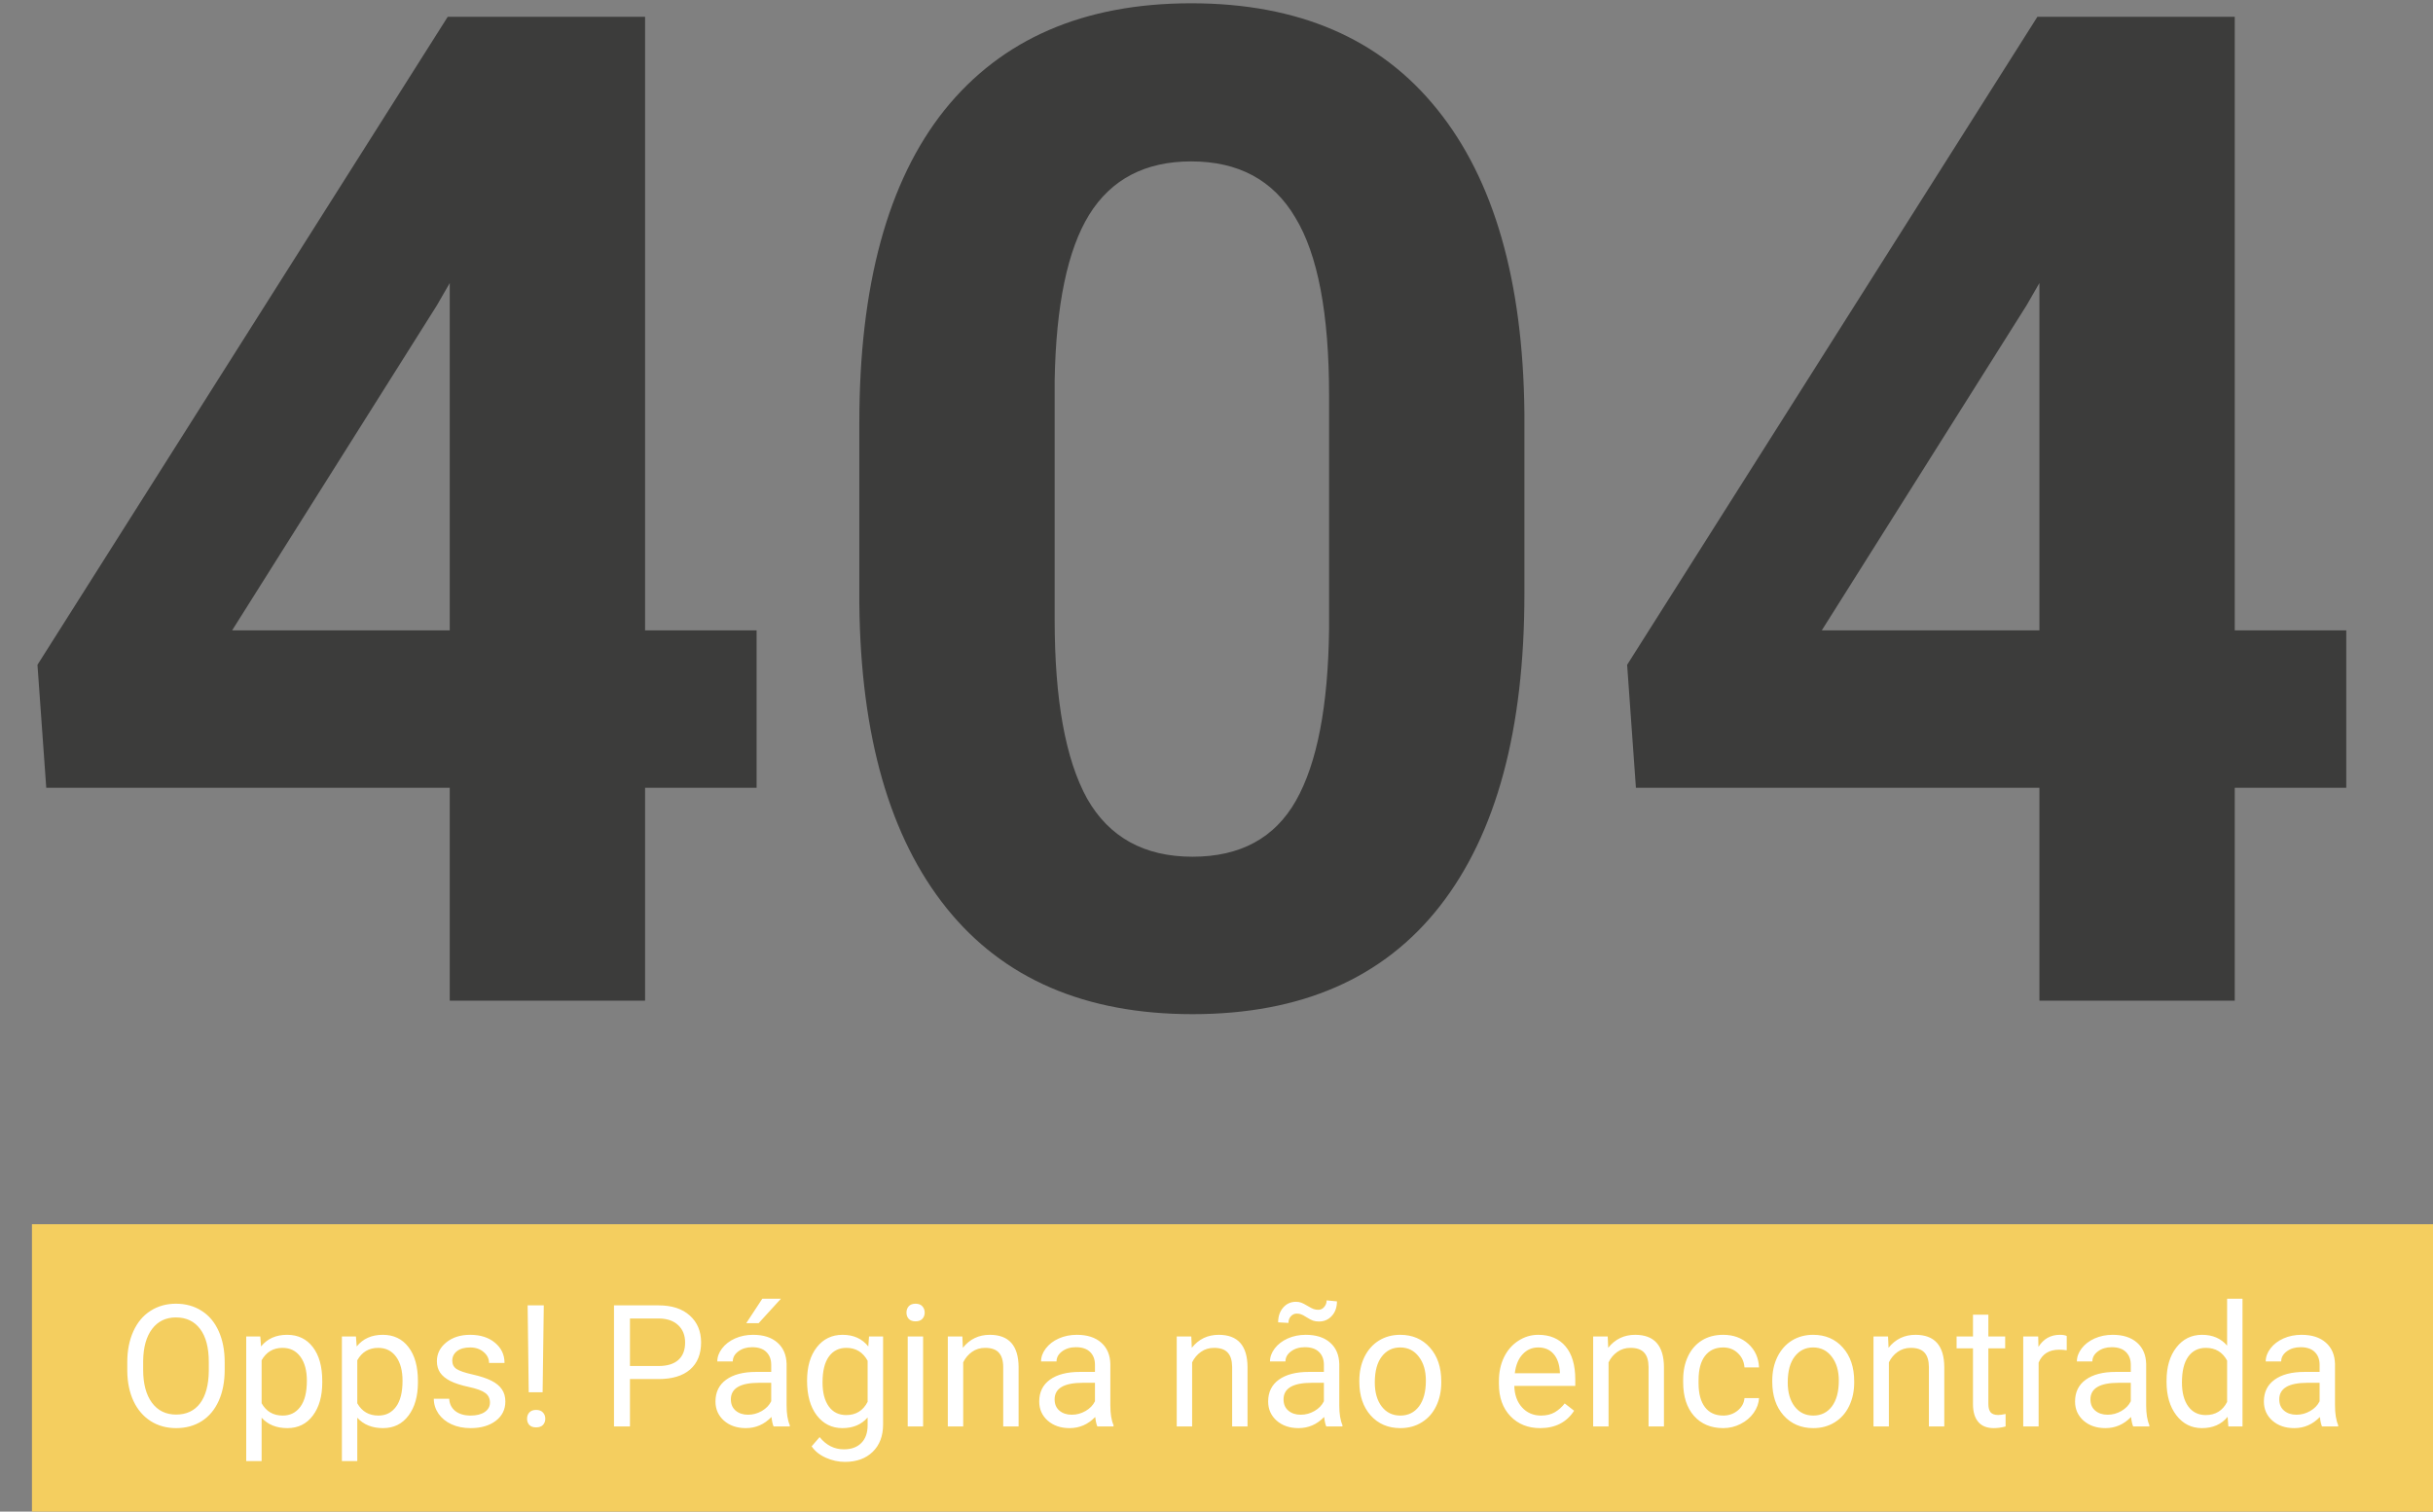 <svg width="457" height="284" viewBox="0 0 457 284" fill="none" xmlns="http://www.w3.org/2000/svg">
<rect x="0" y="0" width="457" height="284" fill="#808080" stroke="none"/>
<path d="M121.168 118.43H142.115V148.01H121.168V188H84.478V148.01H8.688L7.037 124.904L84.098 3.156H121.168V118.43ZM43.6 118.43H84.478V53.176L82.066 57.365L43.6 118.43ZM286.334 111.574C286.334 137.134 281.044 156.685 270.465 170.227C259.885 183.768 244.397 190.539 224 190.539C203.857 190.539 188.453 183.895 177.789 170.607C167.125 157.32 161.666 138.277 161.412 113.479V79.455C161.412 53.641 166.744 34.048 177.408 20.676C188.157 7.303 203.603 0.617 223.746 0.617C243.889 0.617 259.293 7.261 269.957 20.549C280.621 33.752 286.08 52.753 286.334 77.551V111.574ZM249.645 74.25C249.645 58.931 247.529 47.801 243.297 40.861C239.15 33.837 232.633 30.324 223.746 30.324C215.113 30.324 208.723 33.667 204.576 40.353C200.514 46.955 198.355 57.323 198.102 71.457V116.398C198.102 131.464 200.133 142.678 204.195 150.041C208.342 157.32 214.944 160.959 224 160.959C232.971 160.959 239.446 157.447 243.424 150.422C247.402 143.397 249.475 132.648 249.645 118.176V74.25ZM419.762 118.43H440.709V148.01H419.762V188H383.072V148.01H307.281L305.631 124.904L382.691 3.156H419.762V118.43ZM342.193 118.43H383.072V53.176L380.66 57.365L342.193 118.43Z" fill="#3C3C3B"/>
<rect width="451" height="54" transform="translate(6 230)" fill="#F4CE5F"/>
<path d="M42.203 257.359C42.203 259.589 41.828 261.536 41.078 263.203C40.328 264.859 39.266 266.125 37.891 267C36.516 267.875 34.911 268.312 33.078 268.312C31.287 268.312 29.698 267.875 28.312 267C26.927 266.115 25.849 264.859 25.078 263.234C24.318 261.599 23.927 259.708 23.906 257.562V255.922C23.906 253.734 24.287 251.802 25.047 250.125C25.807 248.448 26.88 247.167 28.266 246.281C29.662 245.385 31.255 244.938 33.047 244.938C34.87 244.938 36.474 245.38 37.859 246.266C39.255 247.141 40.328 248.417 41.078 250.094C41.828 251.76 42.203 253.703 42.203 255.922V257.359ZM39.219 255.891C39.219 253.193 38.677 251.125 37.594 249.688C36.51 248.24 34.995 247.516 33.047 247.516C31.151 247.516 29.656 248.24 28.562 249.688C27.479 251.125 26.922 253.125 26.891 255.688V257.359C26.891 259.974 27.438 262.031 28.531 263.531C29.635 265.021 31.151 265.766 33.078 265.766C35.016 265.766 36.516 265.062 37.578 263.656C38.641 262.24 39.188 260.214 39.219 257.578V255.891ZM60.531 259.734C60.531 262.307 59.943 264.38 58.766 265.953C57.589 267.526 55.995 268.312 53.984 268.312C51.932 268.312 50.318 267.661 49.141 266.359V274.5H46.25V251.094H48.891L49.031 252.969C50.208 251.51 51.844 250.781 53.938 250.781C55.969 250.781 57.573 251.547 58.75 253.078C59.938 254.609 60.531 256.74 60.531 259.469V259.734ZM57.641 259.406C57.641 257.5 57.234 255.995 56.422 254.891C55.609 253.786 54.495 253.234 53.078 253.234C51.328 253.234 50.016 254.01 49.141 255.562V263.641C50.005 265.182 51.328 265.953 53.109 265.953C54.495 265.953 55.594 265.406 56.406 264.312C57.229 263.208 57.641 261.573 57.641 259.406ZM78.5 259.734C78.5 262.307 77.912 264.38 76.734 265.953C75.557 267.526 73.963 268.312 71.953 268.312C69.901 268.312 68.287 267.661 67.109 266.359V274.5H64.219V251.094H66.859L67 252.969C68.177 251.51 69.812 250.781 71.906 250.781C73.938 250.781 75.542 251.547 76.719 253.078C77.906 254.609 78.5 256.74 78.5 259.469V259.734ZM75.609 259.406C75.609 257.5 75.203 255.995 74.391 254.891C73.578 253.786 72.463 253.234 71.047 253.234C69.297 253.234 67.984 254.01 67.109 255.562V263.641C67.974 265.182 69.297 265.953 71.078 265.953C72.463 265.953 73.562 265.406 74.375 264.312C75.198 263.208 75.609 261.573 75.609 259.406ZM92.031 263.516C92.031 262.734 91.734 262.13 91.141 261.703C90.557 261.266 89.531 260.891 88.062 260.578C86.604 260.266 85.443 259.891 84.578 259.453C83.724 259.016 83.088 258.495 82.672 257.891C82.266 257.286 82.062 256.568 82.062 255.734C82.062 254.349 82.646 253.177 83.812 252.219C84.99 251.26 86.49 250.781 88.312 250.781C90.229 250.781 91.781 251.276 92.969 252.266C94.167 253.255 94.766 254.521 94.766 256.062H91.859C91.859 255.271 91.521 254.589 90.844 254.016C90.177 253.443 89.333 253.156 88.312 253.156C87.26 253.156 86.438 253.385 85.844 253.844C85.25 254.302 84.953 254.901 84.953 255.641C84.953 256.339 85.229 256.865 85.781 257.219C86.333 257.573 87.328 257.911 88.766 258.234C90.213 258.557 91.385 258.943 92.281 259.391C93.177 259.839 93.838 260.38 94.266 261.016C94.703 261.641 94.922 262.406 94.922 263.312C94.922 264.823 94.318 266.036 93.109 266.953C91.901 267.859 90.333 268.312 88.406 268.312C87.052 268.312 85.854 268.073 84.812 267.594C83.771 267.115 82.953 266.448 82.359 265.594C81.776 264.729 81.484 263.797 81.484 262.797H84.375C84.427 263.766 84.812 264.536 85.531 265.109C86.26 265.672 87.219 265.953 88.406 265.953C89.5 265.953 90.375 265.734 91.031 265.297C91.698 264.849 92.031 264.255 92.031 263.516ZM101.922 261.578H99.312L99.109 245.25H102.141L101.922 261.578ZM99 266.547C99 266.078 99.141 265.688 99.422 265.375C99.713 265.052 100.141 264.891 100.703 264.891C101.266 264.891 101.693 265.052 101.984 265.375C102.276 265.688 102.422 266.078 102.422 266.547C102.422 267.016 102.276 267.406 101.984 267.719C101.693 268.021 101.266 268.172 100.703 268.172C100.141 268.172 99.713 268.021 99.422 267.719C99.141 267.406 99 267.016 99 266.547ZM118.328 259.094V268H115.328V245.25H123.719C126.208 245.25 128.156 245.885 129.562 247.156C130.979 248.427 131.688 250.109 131.688 252.203C131.688 254.411 130.995 256.115 129.609 257.312C128.234 258.5 126.26 259.094 123.688 259.094H118.328ZM118.328 256.641H123.719C125.323 256.641 126.552 256.266 127.406 255.516C128.26 254.755 128.688 253.661 128.688 252.234C128.688 250.88 128.26 249.797 127.406 248.984C126.552 248.172 125.38 247.75 123.891 247.719H118.328V256.641ZM145.312 268C145.146 267.667 145.01 267.073 144.906 266.219C143.562 267.615 141.958 268.312 140.094 268.312C138.427 268.312 137.057 267.844 135.984 266.906C134.922 265.958 134.391 264.76 134.391 263.312C134.391 261.552 135.057 260.188 136.391 259.219C137.734 258.24 139.62 257.75 142.047 257.75H144.859V256.422C144.859 255.411 144.557 254.609 143.953 254.016C143.349 253.411 142.458 253.109 141.281 253.109C140.25 253.109 139.385 253.37 138.688 253.891C137.99 254.411 137.641 255.042 137.641 255.781H134.734C134.734 254.938 135.031 254.125 135.625 253.344C136.229 252.552 137.042 251.927 138.062 251.469C139.094 251.01 140.224 250.781 141.453 250.781C143.401 250.781 144.927 251.271 146.031 252.25C147.135 253.219 147.708 254.557 147.75 256.266V264.047C147.75 265.599 147.948 266.833 148.344 267.75V268H145.312ZM140.516 265.797C141.422 265.797 142.281 265.562 143.094 265.094C143.906 264.625 144.495 264.016 144.859 263.266V259.797H142.594C139.052 259.797 137.281 260.833 137.281 262.906C137.281 263.812 137.583 264.521 138.188 265.031C138.792 265.542 139.568 265.797 140.516 265.797ZM143.188 244H146.688L142.5 248.594H140.172L143.188 244ZM151.594 259.406C151.594 256.771 152.203 254.677 153.422 253.125C154.641 251.562 156.255 250.781 158.266 250.781C160.328 250.781 161.938 251.51 163.094 252.969L163.234 251.094H165.875V267.594C165.875 269.781 165.224 271.505 163.922 272.766C162.63 274.026 160.891 274.656 158.703 274.656C157.484 274.656 156.292 274.396 155.125 273.875C153.958 273.354 153.068 272.641 152.453 271.734L153.953 270C155.193 271.531 156.708 272.297 158.5 272.297C159.906 272.297 161 271.901 161.781 271.109C162.573 270.318 162.969 269.203 162.969 267.766V266.312C161.812 267.646 160.234 268.312 158.234 268.312C156.255 268.312 154.651 267.516 153.422 265.922C152.203 264.328 151.594 262.156 151.594 259.406ZM154.5 259.734C154.5 261.641 154.891 263.141 155.672 264.234C156.453 265.318 157.547 265.859 158.953 265.859C160.776 265.859 162.115 265.031 162.969 263.375V255.656C162.083 254.042 160.755 253.234 158.984 253.234C157.578 253.234 156.479 253.781 155.688 254.875C154.896 255.969 154.5 257.589 154.5 259.734ZM173.391 268H170.5V251.094H173.391V268ZM170.266 246.609C170.266 246.141 170.406 245.745 170.688 245.422C170.979 245.099 171.406 244.938 171.969 244.938C172.531 244.938 172.958 245.099 173.25 245.422C173.542 245.745 173.688 246.141 173.688 246.609C173.688 247.078 173.542 247.469 173.25 247.781C172.958 248.094 172.531 248.25 171.969 248.25C171.406 248.25 170.979 248.094 170.688 247.781C170.406 247.469 170.266 247.078 170.266 246.609ZM180.766 251.094L180.859 253.219C182.151 251.594 183.839 250.781 185.922 250.781C189.495 250.781 191.297 252.797 191.328 256.828V268H188.438V256.812C188.427 255.594 188.146 254.693 187.594 254.109C187.052 253.526 186.203 253.234 185.047 253.234C184.109 253.234 183.286 253.484 182.578 253.984C181.87 254.484 181.318 255.141 180.922 255.953V268H178.031V251.094H180.766ZM206.125 268C205.958 267.667 205.823 267.073 205.719 266.219C204.375 267.615 202.771 268.312 200.906 268.312C199.24 268.312 197.87 267.844 196.797 266.906C195.734 265.958 195.203 264.76 195.203 263.312C195.203 261.552 195.87 260.188 197.203 259.219C198.547 258.24 200.432 257.75 202.859 257.75H205.672V256.422C205.672 255.411 205.37 254.609 204.766 254.016C204.161 253.411 203.271 253.109 202.094 253.109C201.062 253.109 200.198 253.37 199.5 253.891C198.802 254.411 198.453 255.042 198.453 255.781H195.547C195.547 254.938 195.844 254.125 196.438 253.344C197.042 252.552 197.854 251.927 198.875 251.469C199.906 251.01 201.036 250.781 202.266 250.781C204.214 250.781 205.74 251.271 206.844 252.25C207.948 253.219 208.521 254.557 208.562 256.266V264.047C208.562 265.599 208.76 266.833 209.156 267.75V268H206.125ZM201.328 265.797C202.234 265.797 203.094 265.562 203.906 265.094C204.719 264.625 205.307 264.016 205.672 263.266V259.797H203.406C199.865 259.797 198.094 260.833 198.094 262.906C198.094 263.812 198.396 264.521 199 265.031C199.604 265.542 200.38 265.797 201.328 265.797ZM223.766 251.094L223.859 253.219C225.151 251.594 226.839 250.781 228.922 250.781C232.495 250.781 234.297 252.797 234.328 256.828V268H231.438V256.812C231.427 255.594 231.146 254.693 230.594 254.109C230.052 253.526 229.203 253.234 228.047 253.234C227.109 253.234 226.286 253.484 225.578 253.984C224.87 254.484 224.318 255.141 223.922 255.953V268H221.031V251.094H223.766ZM249.125 268C248.958 267.667 248.823 267.073 248.719 266.219C247.375 267.615 245.771 268.312 243.906 268.312C242.24 268.312 240.87 267.844 239.797 266.906C238.734 265.958 238.203 264.76 238.203 263.312C238.203 261.552 238.87 260.188 240.203 259.219C241.547 258.24 243.432 257.75 245.859 257.75H248.672V256.422C248.672 255.411 248.37 254.609 247.766 254.016C247.161 253.411 246.271 253.109 245.094 253.109C244.062 253.109 243.198 253.37 242.5 253.891C241.802 254.411 241.453 255.042 241.453 255.781H238.547C238.547 254.938 238.844 254.125 239.438 253.344C240.042 252.552 240.854 251.927 241.875 251.469C242.906 251.01 244.036 250.781 245.266 250.781C247.214 250.781 248.74 251.271 249.844 252.25C250.948 253.219 251.521 254.557 251.562 256.266V264.047C251.562 265.599 251.76 266.833 252.156 267.75V268H249.125ZM244.328 265.797C245.234 265.797 246.094 265.562 246.906 265.094C247.719 264.625 248.307 264.016 248.672 263.266V259.797H246.406C242.865 259.797 241.094 260.833 241.094 262.906C241.094 263.812 241.396 264.521 242 265.031C242.604 265.542 243.38 265.797 244.328 265.797ZM251.125 244.5C251.125 245.625 250.802 246.536 250.156 247.234C249.521 247.932 248.724 248.281 247.766 248.281C247.339 248.281 246.969 248.229 246.656 248.125C246.344 248.021 245.932 247.807 245.422 247.484C244.922 247.161 244.557 246.969 244.328 246.906C244.109 246.833 243.854 246.797 243.562 246.797C243.135 246.797 242.771 246.964 242.469 247.297C242.167 247.62 242.016 248.036 242.016 248.547L240.078 248.438C240.078 247.323 240.391 246.401 241.016 245.672C241.651 244.943 242.453 244.578 243.422 244.578C243.786 244.578 244.115 244.63 244.406 244.734C244.698 244.839 245.094 245.042 245.594 245.344C246.094 245.646 246.474 245.844 246.734 245.938C247.005 246.031 247.302 246.078 247.625 246.078C248.073 246.078 248.443 245.901 248.734 245.547C249.036 245.193 249.188 244.781 249.188 244.312L251.125 244.5ZM255.328 259.391C255.328 257.734 255.651 256.245 256.297 254.922C256.953 253.599 257.859 252.578 259.016 251.859C260.182 251.141 261.51 250.781 263 250.781C265.302 250.781 267.161 251.578 268.578 253.172C270.005 254.766 270.719 256.885 270.719 259.531V259.734C270.719 261.38 270.401 262.859 269.766 264.172C269.141 265.474 268.24 266.49 267.062 267.219C265.896 267.948 264.552 268.312 263.031 268.312C260.74 268.312 258.88 267.516 257.453 265.922C256.036 264.328 255.328 262.219 255.328 259.594V259.391ZM258.234 259.734C258.234 261.609 258.667 263.115 259.531 264.25C260.406 265.385 261.573 265.953 263.031 265.953C264.5 265.953 265.667 265.38 266.531 264.234C267.396 263.078 267.828 261.464 267.828 259.391C267.828 257.536 267.385 256.036 266.5 254.891C265.625 253.734 264.458 253.156 263 253.156C261.573 253.156 260.422 253.724 259.547 254.859C258.672 255.995 258.234 257.62 258.234 259.734ZM289.297 268.312C287.005 268.312 285.141 267.562 283.703 266.062C282.266 264.552 281.547 262.536 281.547 260.016V259.484C281.547 257.807 281.865 256.312 282.5 255C283.146 253.677 284.042 252.646 285.188 251.906C286.344 251.156 287.594 250.781 288.938 250.781C291.135 250.781 292.844 251.505 294.062 252.953C295.281 254.401 295.891 256.474 295.891 259.172V260.375H284.438C284.479 262.042 284.964 263.391 285.891 264.422C286.828 265.443 288.016 265.953 289.453 265.953C290.474 265.953 291.339 265.745 292.047 265.328C292.755 264.911 293.375 264.359 293.906 263.672L295.672 265.047C294.255 267.224 292.13 268.312 289.297 268.312ZM288.938 253.156C287.771 253.156 286.792 253.583 286 254.438C285.208 255.281 284.719 256.469 284.531 258H293V257.781C292.917 256.312 292.521 255.177 291.812 254.375C291.104 253.562 290.146 253.156 288.938 253.156ZM301.984 251.094L302.078 253.219C303.37 251.594 305.057 250.781 307.141 250.781C310.714 250.781 312.516 252.797 312.547 256.828V268H309.656V256.812C309.646 255.594 309.365 254.693 308.812 254.109C308.271 253.526 307.422 253.234 306.266 253.234C305.328 253.234 304.505 253.484 303.797 253.984C303.089 254.484 302.536 255.141 302.141 255.953V268H299.25V251.094H301.984ZM323.688 265.953C324.719 265.953 325.62 265.641 326.391 265.016C327.161 264.391 327.589 263.609 327.672 262.672H330.406C330.354 263.641 330.021 264.562 329.406 265.438C328.792 266.312 327.969 267.01 326.938 267.531C325.917 268.052 324.833 268.312 323.688 268.312C321.385 268.312 319.552 267.547 318.188 266.016C316.833 264.474 316.156 262.37 316.156 259.703V259.219C316.156 257.573 316.458 256.109 317.062 254.828C317.667 253.547 318.531 252.552 319.656 251.844C320.792 251.135 322.13 250.781 323.672 250.781C325.568 250.781 327.141 251.349 328.391 252.484C329.651 253.62 330.323 255.094 330.406 256.906H327.672C327.589 255.812 327.172 254.917 326.422 254.219C325.682 253.51 324.766 253.156 323.672 253.156C322.203 253.156 321.062 253.688 320.25 254.75C319.448 255.802 319.047 257.328 319.047 259.328V259.875C319.047 261.823 319.448 263.323 320.25 264.375C321.052 265.427 322.198 265.953 323.688 265.953ZM332.891 259.391C332.891 257.734 333.214 256.245 333.859 254.922C334.516 253.599 335.422 252.578 336.578 251.859C337.745 251.141 339.073 250.781 340.562 250.781C342.865 250.781 344.724 251.578 346.141 253.172C347.568 254.766 348.281 256.885 348.281 259.531V259.734C348.281 261.38 347.964 262.859 347.328 264.172C346.703 265.474 345.802 266.49 344.625 267.219C343.458 267.948 342.115 268.312 340.594 268.312C338.302 268.312 336.443 267.516 335.016 265.922C333.599 264.328 332.891 262.219 332.891 259.594V259.391ZM335.797 259.734C335.797 261.609 336.229 263.115 337.094 264.25C337.969 265.385 339.135 265.953 340.594 265.953C342.062 265.953 343.229 265.38 344.094 264.234C344.958 263.078 345.391 261.464 345.391 259.391C345.391 257.536 344.948 256.036 344.062 254.891C343.188 253.734 342.021 253.156 340.562 253.156C339.135 253.156 337.984 253.724 337.109 254.859C336.234 255.995 335.797 257.62 335.797 259.734ZM354.641 251.094L354.734 253.219C356.026 251.594 357.714 250.781 359.797 250.781C363.37 250.781 365.172 252.797 365.203 256.828V268H362.312V256.812C362.302 255.594 362.021 254.693 361.469 254.109C360.927 253.526 360.078 253.234 358.922 253.234C357.984 253.234 357.161 253.484 356.453 253.984C355.745 254.484 355.193 255.141 354.797 255.953V268H351.906V251.094H354.641ZM373.484 247V251.094H376.641V253.328H373.484V263.812C373.484 264.49 373.625 265 373.906 265.344C374.188 265.677 374.667 265.844 375.344 265.844C375.677 265.844 376.135 265.781 376.719 265.656V268C375.958 268.208 375.219 268.312 374.5 268.312C373.208 268.312 372.234 267.922 371.578 267.141C370.922 266.359 370.594 265.25 370.594 263.812V253.328H367.516V251.094H370.594V247H373.484ZM388.203 253.688C387.766 253.615 387.292 253.578 386.781 253.578C384.885 253.578 383.599 254.385 382.922 256V268H380.031V251.094H382.844L382.891 253.047C383.839 251.536 385.182 250.781 386.922 250.781C387.484 250.781 387.911 250.854 388.203 251V253.688ZM400.688 268C400.521 267.667 400.385 267.073 400.281 266.219C398.938 267.615 397.333 268.312 395.469 268.312C393.802 268.312 392.432 267.844 391.359 266.906C390.297 265.958 389.766 264.76 389.766 263.312C389.766 261.552 390.432 260.188 391.766 259.219C393.109 258.24 394.995 257.75 397.422 257.75H400.234V256.422C400.234 255.411 399.932 254.609 399.328 254.016C398.724 253.411 397.833 253.109 396.656 253.109C395.625 253.109 394.76 253.37 394.062 253.891C393.365 254.411 393.016 255.042 393.016 255.781H390.109C390.109 254.938 390.406 254.125 391 253.344C391.604 252.552 392.417 251.927 393.438 251.469C394.469 251.01 395.599 250.781 396.828 250.781C398.776 250.781 400.302 251.271 401.406 252.25C402.51 253.219 403.083 254.557 403.125 256.266V264.047C403.125 265.599 403.323 266.833 403.719 267.75V268H400.688ZM395.891 265.797C396.797 265.797 397.656 265.562 398.469 265.094C399.281 264.625 399.87 264.016 400.234 263.266V259.797H397.969C394.427 259.797 392.656 260.833 392.656 262.906C392.656 263.812 392.958 264.521 393.562 265.031C394.167 265.542 394.943 265.797 395.891 265.797ZM406.953 259.406C406.953 256.812 407.568 254.729 408.797 253.156C410.026 251.573 411.635 250.781 413.625 250.781C415.604 250.781 417.172 251.458 418.328 252.812V244H421.219V268H418.562L418.422 266.188C417.266 267.604 415.656 268.312 413.594 268.312C411.635 268.312 410.036 267.51 408.797 265.906C407.568 264.302 406.953 262.208 406.953 259.625V259.406ZM409.844 259.734C409.844 261.651 410.24 263.151 411.031 264.234C411.823 265.318 412.917 265.859 414.312 265.859C416.146 265.859 417.484 265.036 418.328 263.391V255.625C417.464 254.031 416.135 253.234 414.344 253.234C412.927 253.234 411.823 253.781 411.031 254.875C410.24 255.969 409.844 257.589 409.844 259.734ZM436.156 268C435.99 267.667 435.854 267.073 435.75 266.219C434.406 267.615 432.802 268.312 430.938 268.312C429.271 268.312 427.901 267.844 426.828 266.906C425.766 265.958 425.234 264.76 425.234 263.312C425.234 261.552 425.901 260.188 427.234 259.219C428.578 258.24 430.464 257.75 432.891 257.75H435.703V256.422C435.703 255.411 435.401 254.609 434.797 254.016C434.193 253.411 433.302 253.109 432.125 253.109C431.094 253.109 430.229 253.37 429.531 253.891C428.833 254.411 428.484 255.042 428.484 255.781H425.578C425.578 254.938 425.875 254.125 426.469 253.344C427.073 252.552 427.885 251.927 428.906 251.469C429.938 251.01 431.068 250.781 432.297 250.781C434.245 250.781 435.771 251.271 436.875 252.25C437.979 253.219 438.552 254.557 438.594 256.266V264.047C438.594 265.599 438.792 266.833 439.188 267.75V268H436.156ZM431.359 265.797C432.266 265.797 433.125 265.562 433.938 265.094C434.75 264.625 435.339 264.016 435.703 263.266V259.797H433.438C429.896 259.797 428.125 260.833 428.125 262.906C428.125 263.812 428.427 264.521 429.031 265.031C429.635 265.542 430.411 265.797 431.359 265.797Z" fill="white"/>
</svg>
